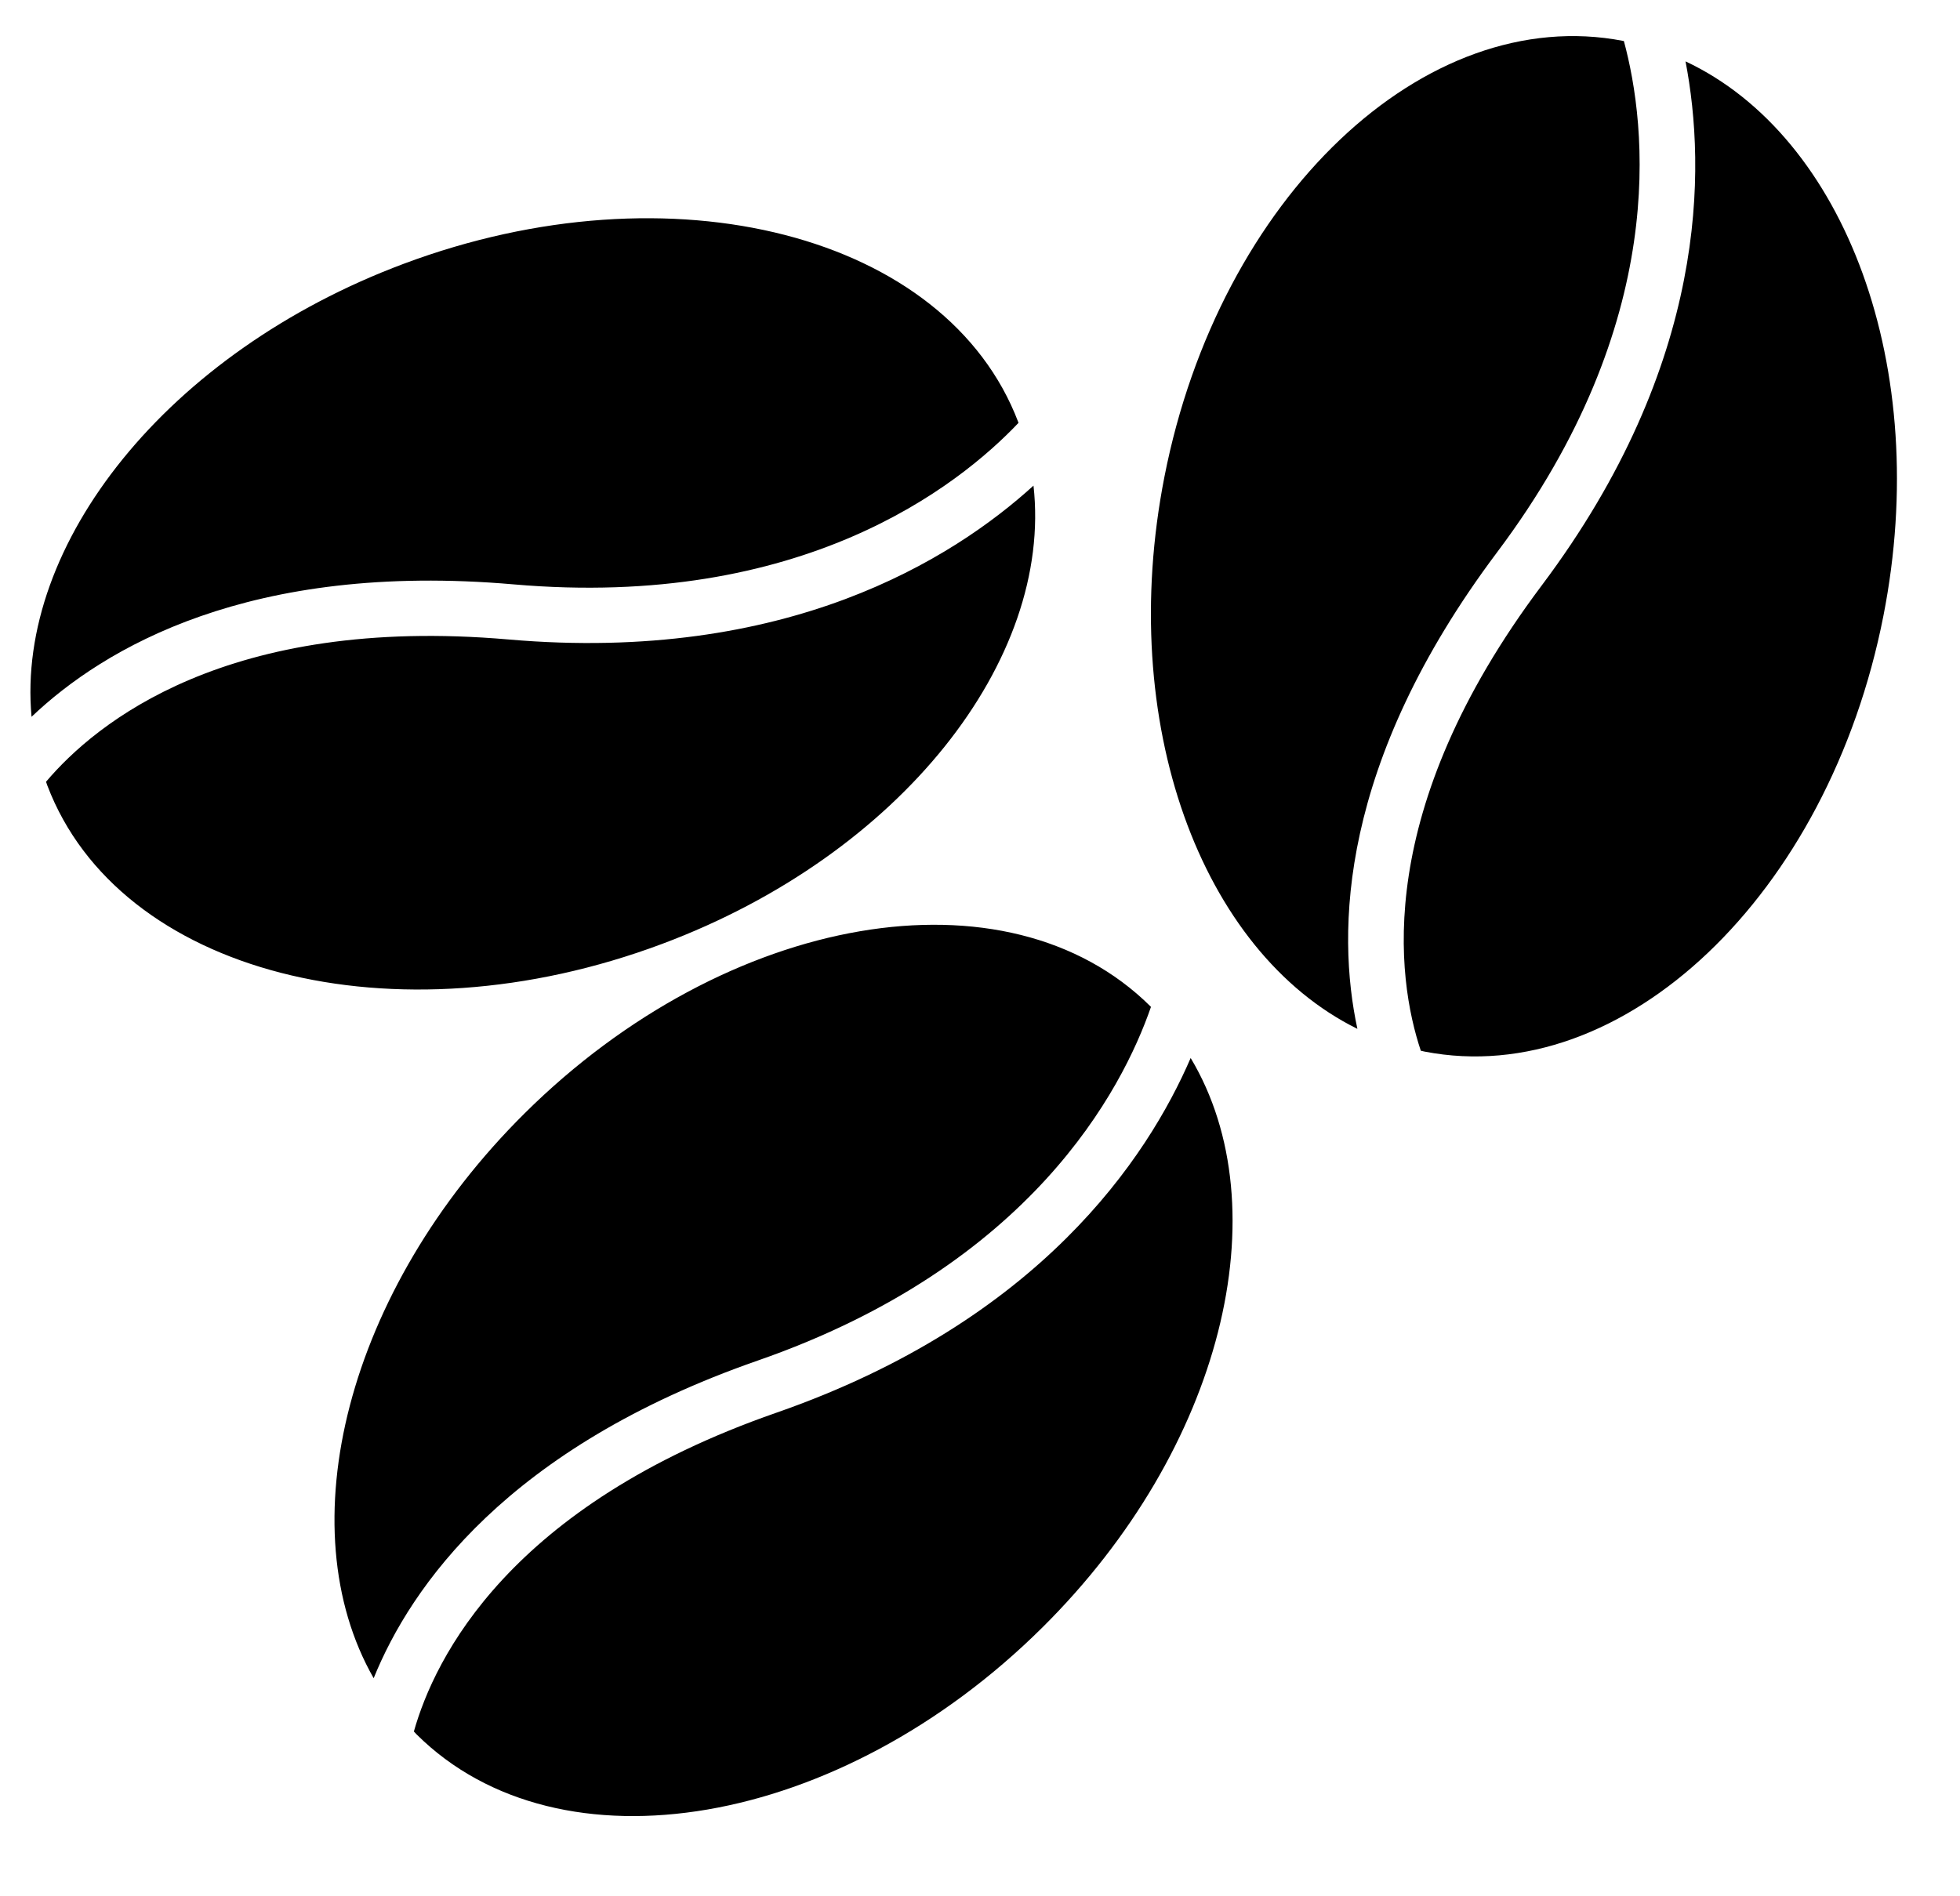 <svg width="31" height="30" viewBox="0 0 31 30" fill="none" xmlns="http://www.w3.org/2000/svg">
<g clip-path="url(#clip0_4_86)">
<path d="M5.91 26.55C4.546 24.162 5.474 20.417 8.296 17.615C11.502 14.434 15.933 13.676 18.196 15.921C18.198 15.924 18.201 15.927 18.204 15.93C17.751 17.238 16.309 20.02 11.987 21.524C8.027 22.903 6.499 25.096 5.91 26.55ZM16.863 19.591C15.83 20.617 14.36 21.625 12.279 22.35C8.055 23.82 6.875 26.227 6.546 27.393C6.562 27.409 6.575 27.425 6.59 27.44C8.852 29.686 13.284 28.927 16.488 25.746C19.34 22.916 20.258 19.122 18.832 16.738C18.489 17.532 17.892 18.57 16.863 19.591ZM8.123 9.245C12.686 9.642 15.154 7.696 16.109 6.69C16.108 6.686 16.107 6.682 16.105 6.678C14.976 3.707 10.623 2.586 6.383 4.174C2.648 5.573 0.248 8.606 0.499 11.34C1.64 10.255 3.942 8.882 8.123 9.245ZM10.472 14.933C14.246 13.521 16.655 10.439 16.346 7.683C15.704 8.267 14.729 8.968 13.369 9.478C12.001 9.99 10.243 10.308 8.046 10.117C3.588 9.729 1.513 11.44 0.728 12.368C0.736 12.389 0.742 12.409 0.749 12.428C1.879 15.4 6.232 16.522 10.472 14.933ZM23.678 8.738C26.416 5.092 26.045 1.985 25.684 0.65C25.68 0.649 25.675 0.648 25.672 0.647C22.531 0.04 19.283 3.128 18.417 7.543C17.654 11.433 18.994 15.053 21.469 16.277C21.139 14.743 21.172 12.078 23.678 8.738ZM26.659 0.971C26.822 1.821 26.912 3.012 26.634 4.429C26.355 5.854 25.703 7.505 24.386 9.26C21.711 12.822 22.088 15.473 22.472 16.623C22.494 16.628 22.514 16.633 22.534 16.637C25.675 17.244 28.922 14.157 29.789 9.741C30.56 5.812 29.184 2.157 26.659 0.971Z" fill="black"/>
</g>
<defs>
<clipPath id="clip0_4_86">
<rect width="29.521" height="29.302" fill="white" transform="translate(0.481)"/>
</clipPath>
</defs>
</svg>
